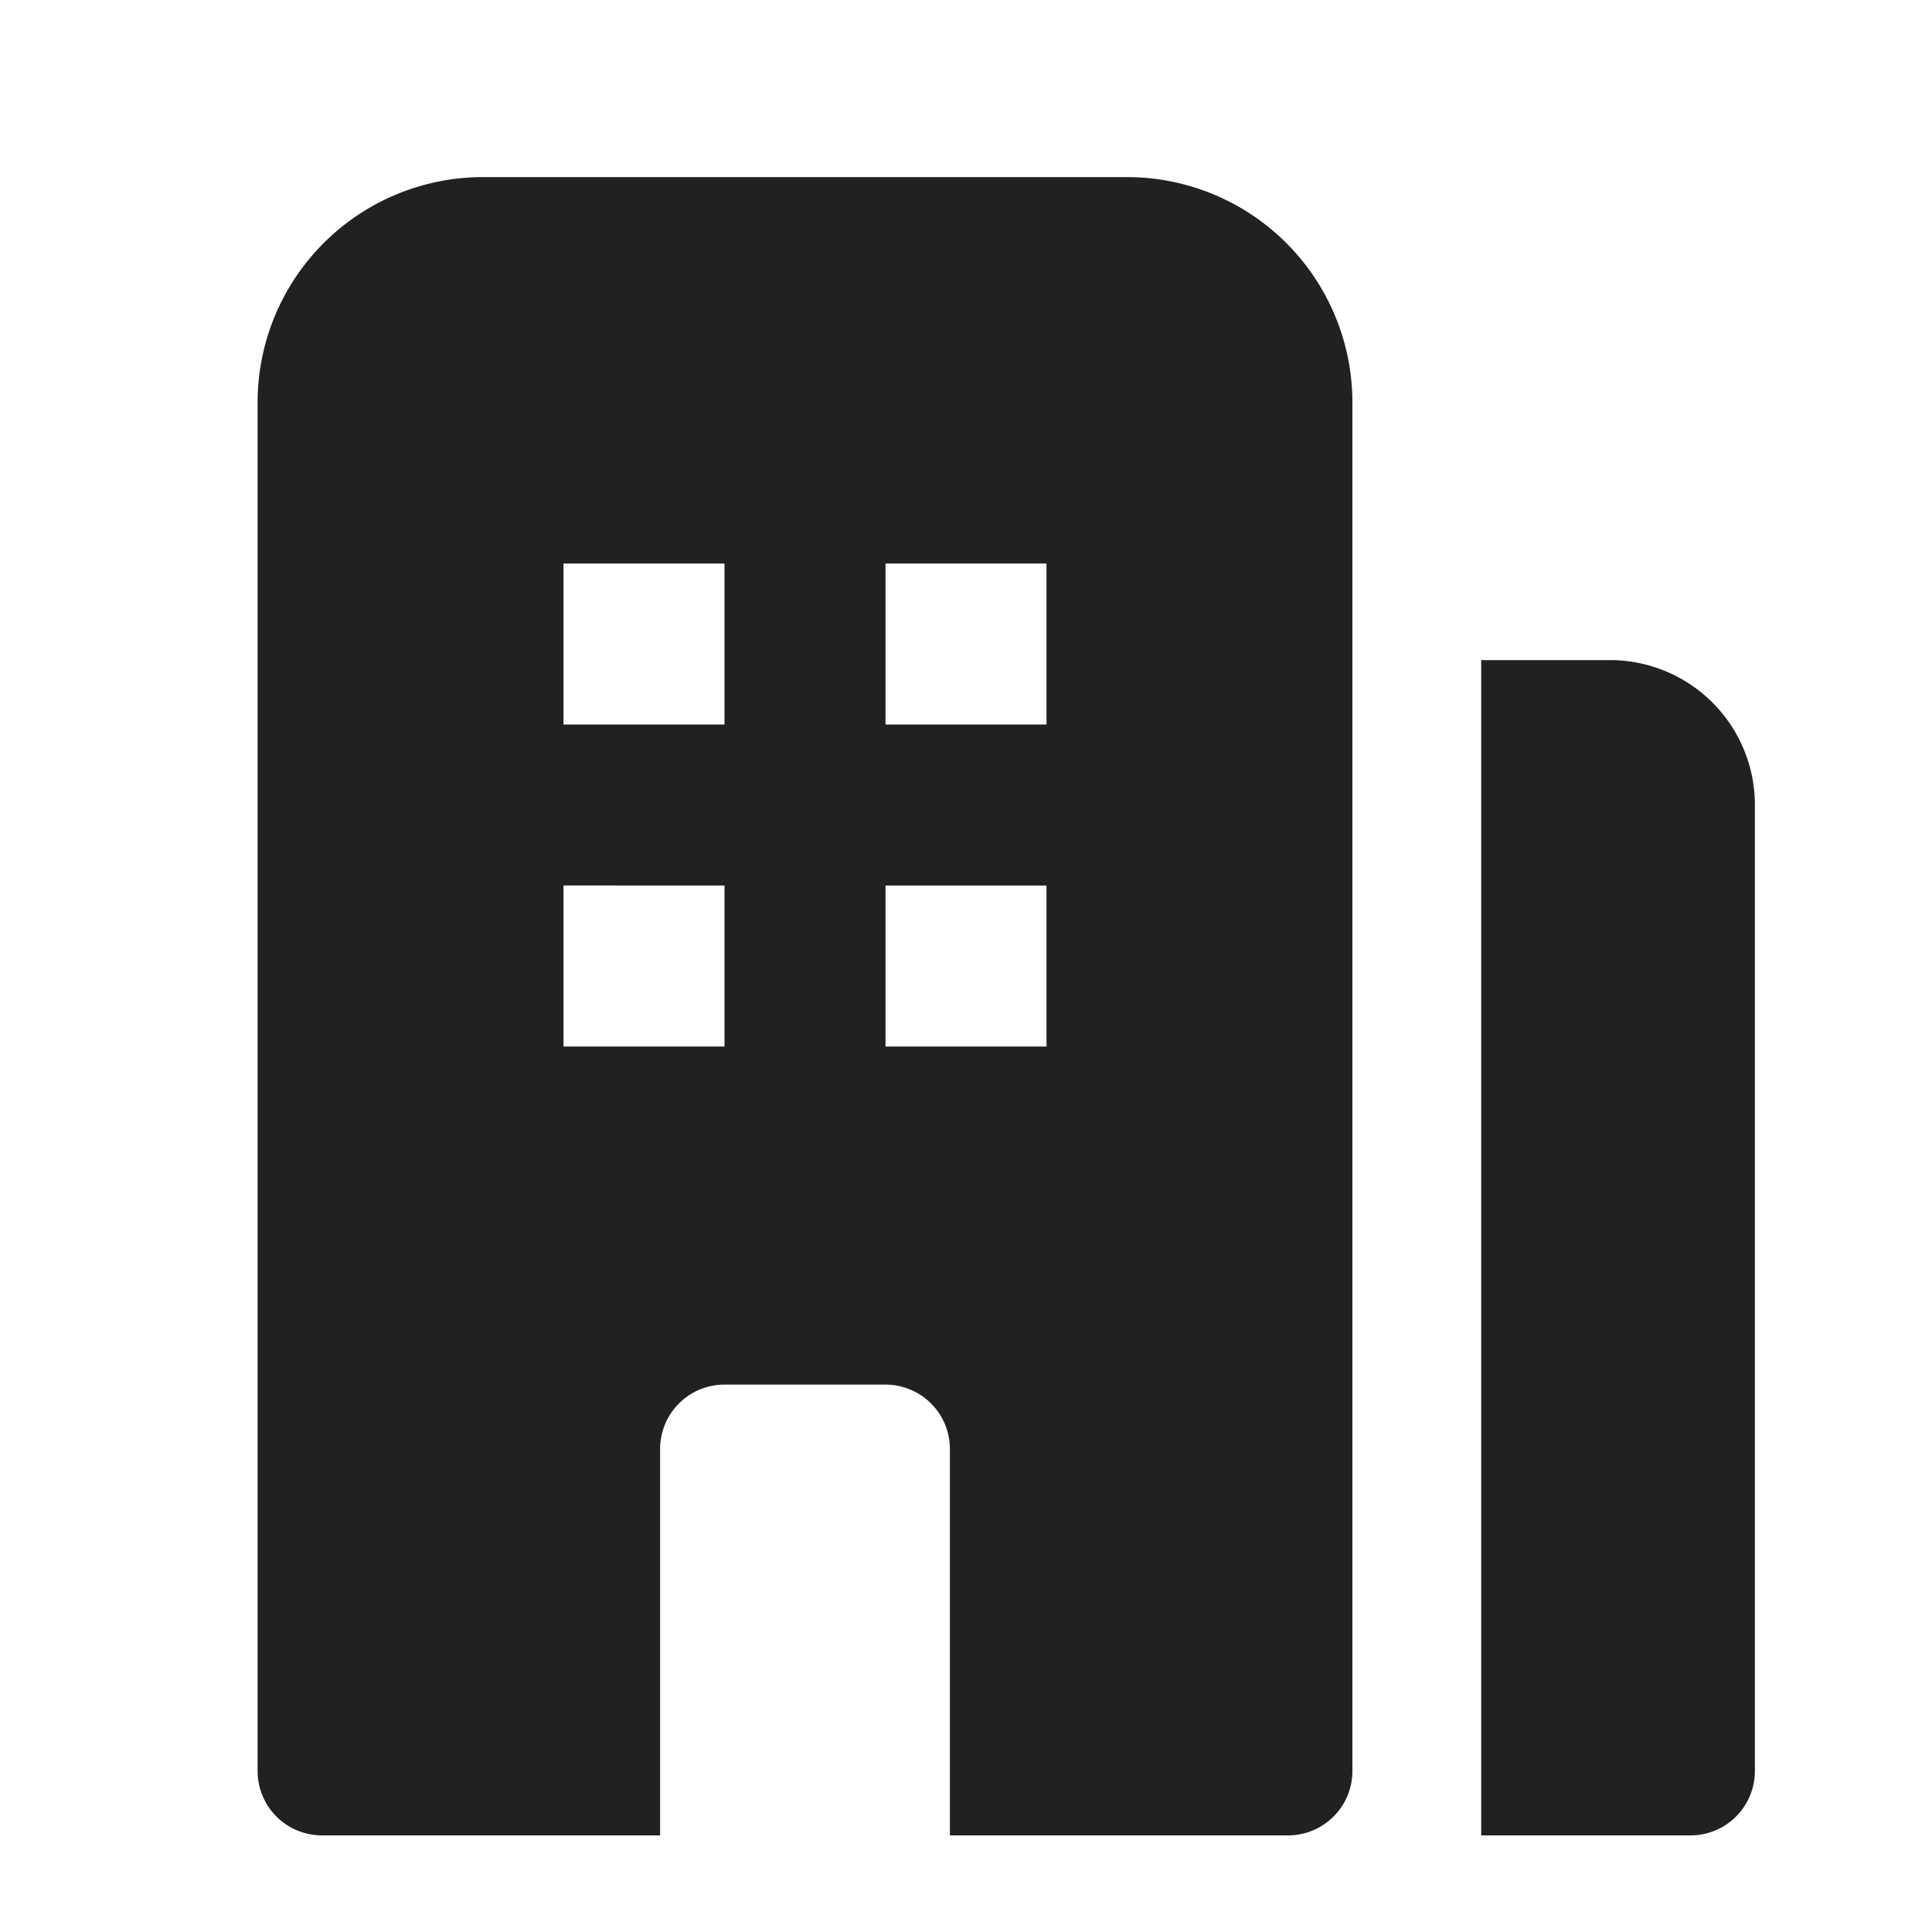 <svg xmlns="http://www.w3.org/2000/svg" width="24" height="24" fill="none"><g fill="#212124"><path fill-rule="evenodd" d="M6 2.2A2.8 2.8 0 0 0 3.2 5v17a.8.8 0 0 0 .8.8h4.2V18a.8.8 0 0 1 .8-.8h2a.8.8 0 0 1 .8.8v4.8H16a.8.8 0 0 0 .8-.8V5A2.8 2.8 0 0 0 14 2.2H6ZM7 7v2h2V7H7Zm0 4v2h2v-2H7Zm4-4v2h2V7h-2Zm0 4v2h2v-2h-2Z" clip-rule="evenodd"/><path d="M21 22.8h-2.6V8.2H20a1.8 1.8 0 0 1 1.8 1.8v12a.8.8 0 0 1-.8.8Z"/></g></svg>